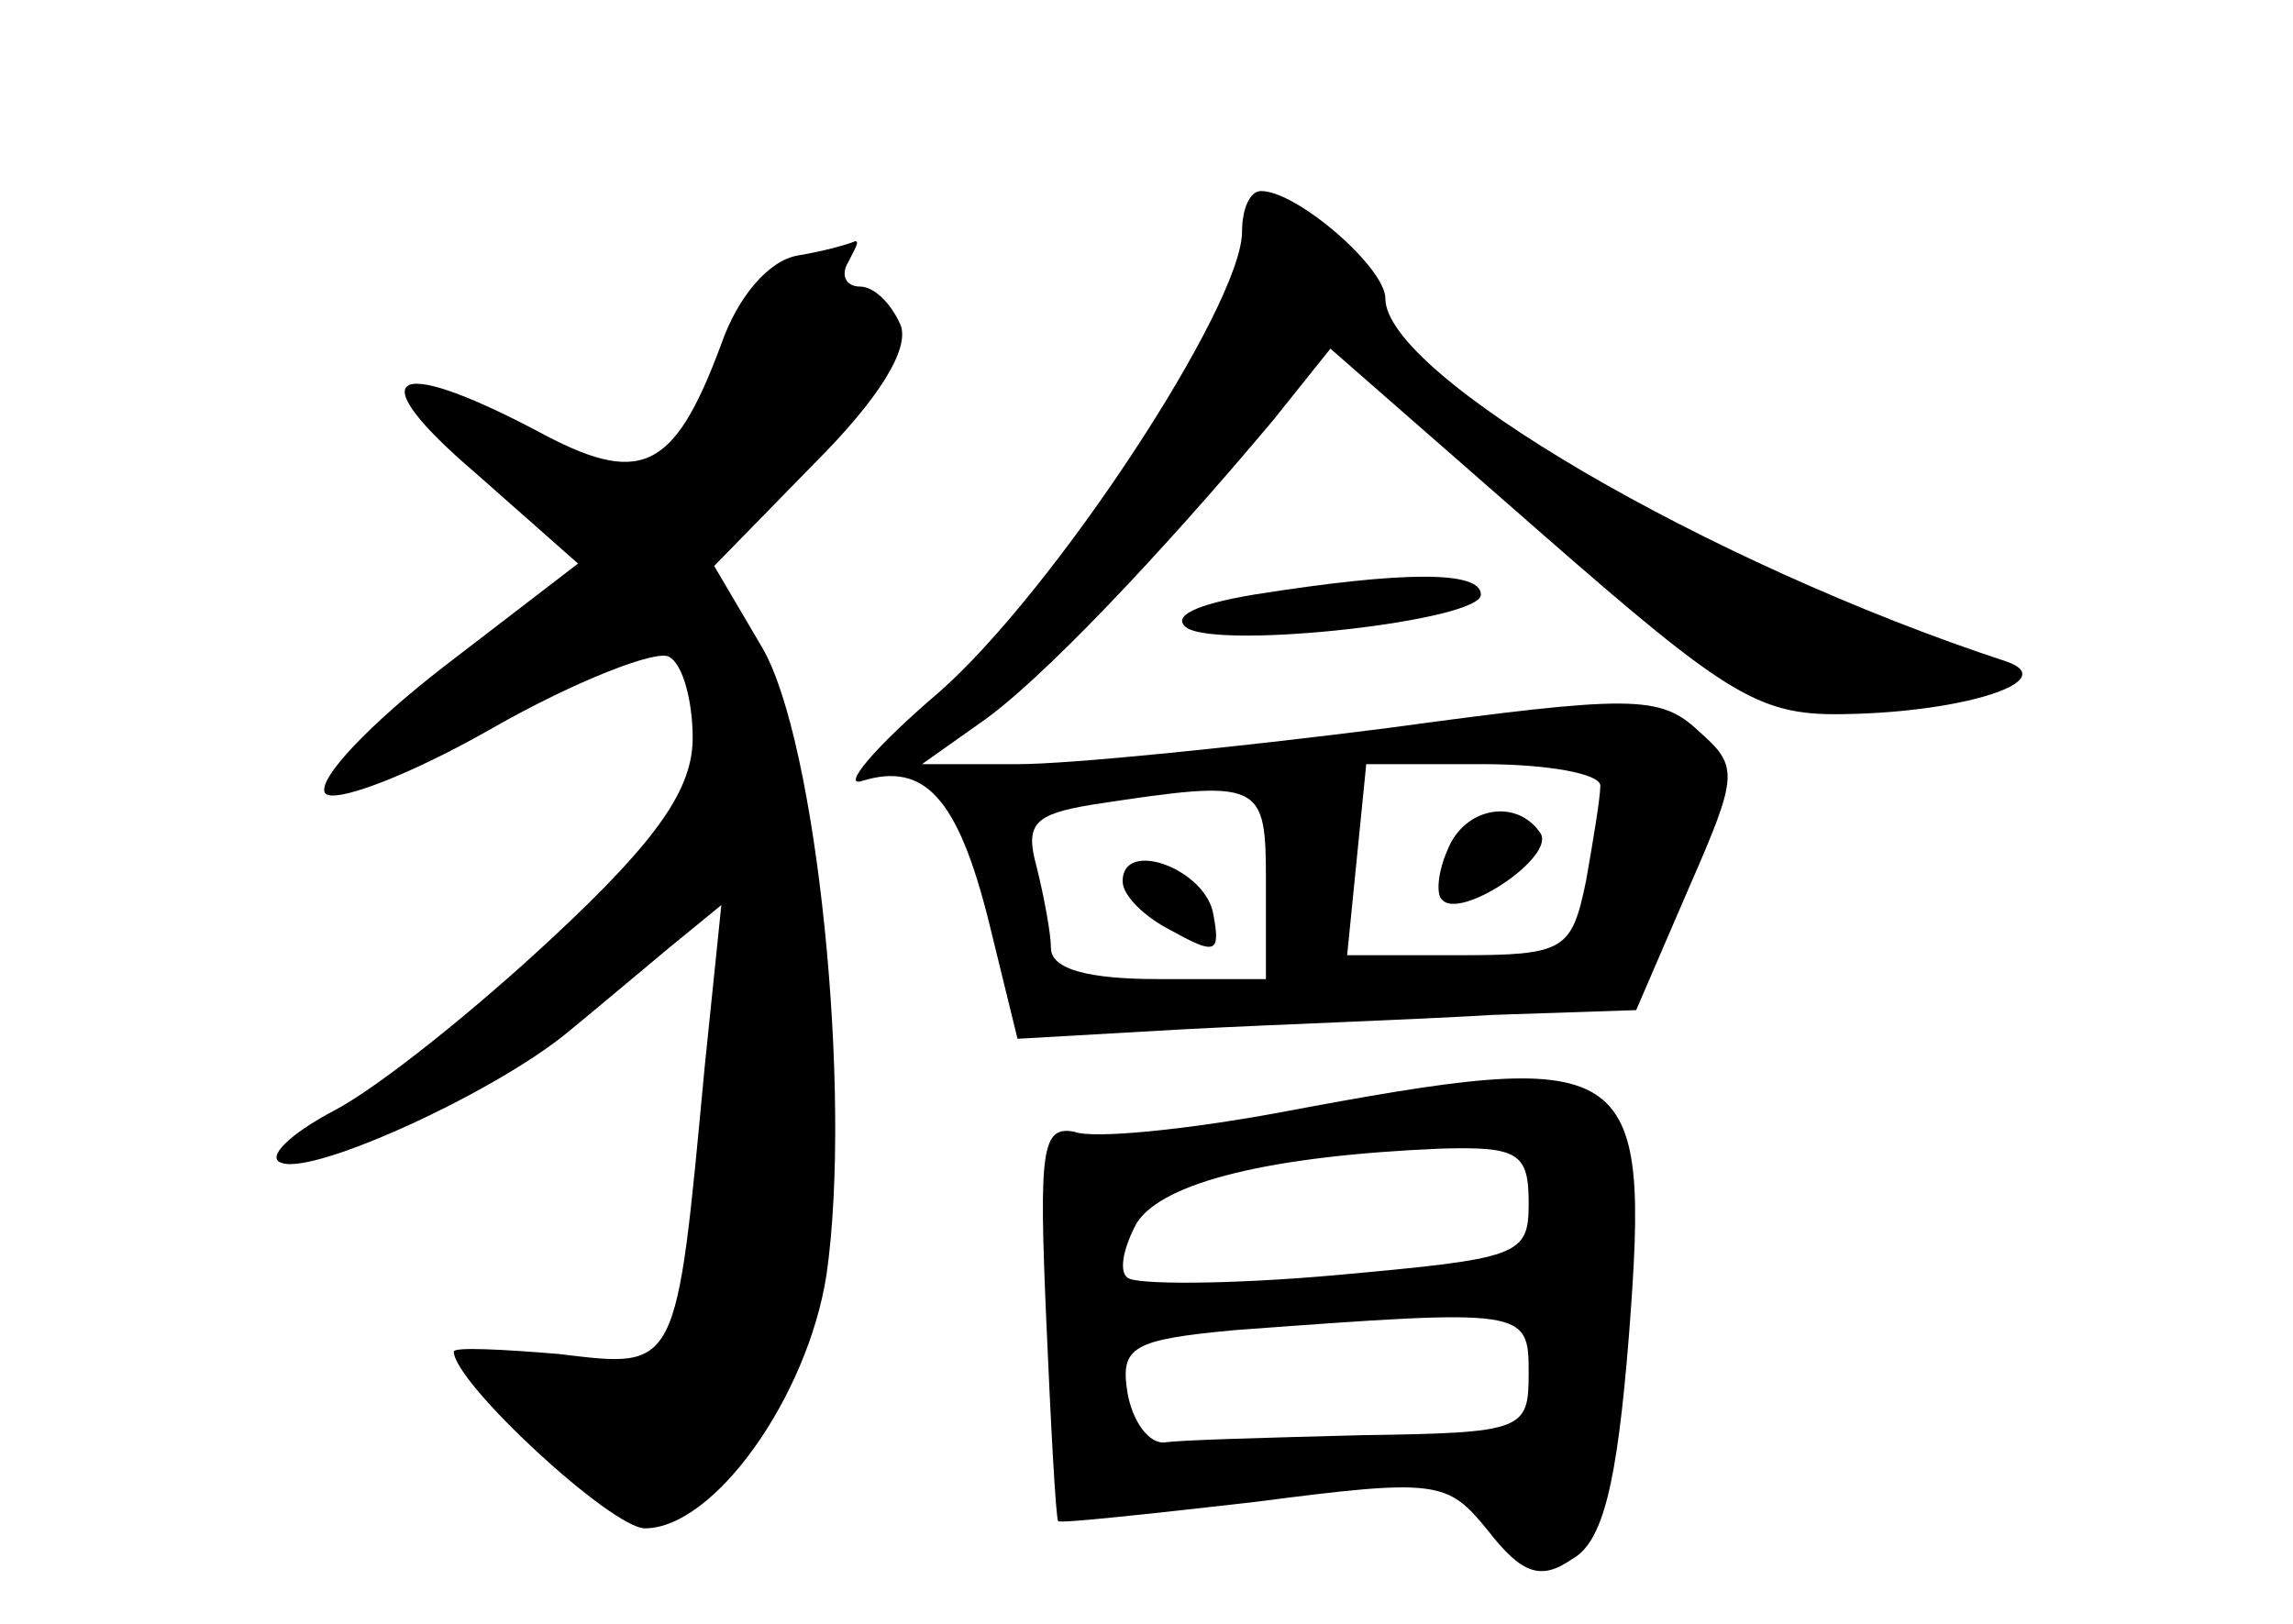 <?xml version="1.0" standalone="no"?>
<!DOCTYPE svg PUBLIC "-//W3C//DTD SVG 20010904//EN"
 "http://www.w3.org/TR/2001/REC-SVG-20010904/DTD/svg10.dtd">
<svg version="1.0" xmlns="http://www.w3.org/2000/svg"
 width="96pt" height="68pt" viewBox="0 0 96 68"
 preserveAspectRatio="xMidYMid meet">
<g transform="translate(0,68) scale(0.1,-0.1)"
fill="#000000" stroke="none">
<path d="M520 583 c0 -31 -79 -151 -127 -193 -27 -23 -41 -40 -32 -37 26 8 40
-7 53 -59 l12 -49 70 4 c38 2 96 4 129 6 l60 2 22 51 c21 48 21 51 4 66 -16
15 -28 15 -131 1 -63 -8 -132 -15 -154 -15 l-40 0 24 17 c25 17 76 71 123 127
l24 30 88 -77 c80 -70 92 -77 129 -76 49 1 89 14 66 22 -125 41 -260 120 -260
152 0 13 -37 45 -52 45 -5 0 -8 -8 -8 -17z m150 -232 c0 -5 -3 -23 -6 -40 -6
-29 -9 -31 -53 -31 l-47 0 4 40 4 40 49 0 c27 0 49 -4 49 -9z m-140 -41 l0
-40 -45 0 c-29 0 -45 4 -45 13 0 6 -3 22 -6 34 -5 18 -1 22 23 26 72 11 73 10
73 -33z"/>
<path d="M606 324 c-4 -9 -5 -19 -2 -21 8 -8 47 18 41 28 -10 15 -32 11 -39
-7z"/>
<path d="M470 311 c0 -6 9 -15 21 -21 18 -10 20 -9 17 7 -3 19 -38 32 -38 14z"/>
<path d="M334 573 c-12 -2 -25 -17 -32 -37 -20 -54 -34 -60 -78 -36 -61 32
-73 23 -25 -18 l43 -38 -56 -43 c-31 -24 -53 -47 -50 -53 3 -5 35 7 70 27 35
20 69 33 74 30 6 -3 10 -19 10 -34 0 -21 -14 -42 -58 -83 -32 -30 -73 -63 -92
-73 -19 -10 -29 -20 -22 -22 14 -5 90 30 120 55 11 9 30 25 42 35 l22 18 -7
-68 c-12 -128 -11 -126 -61 -120 -24 2 -44 3 -44 1 0 -13 66 -74 80 -74 29 0
68 55 76 106 11 76 -4 224 -27 263 l-20 34 42 43 c27 27 40 48 36 58 -4 9 -11
16 -17 16 -6 0 -8 5 -5 10 3 6 5 9 3 9 -2 -1 -12 -4 -24 -6z"/>
<path d="M525 431 c-24 -4 -35 -9 -28 -14 15 -9 123 3 123 14 0 10 -32 10 -95
0z"/>
<path d="M535 214 c-38 -7 -77 -11 -85 -8 -14 3 -15 -8 -12 -78 2 -46 4 -83 5
-85 1 -1 38 3 82 8 77 10 81 9 98 -12 14 -18 22 -21 35 -12 13 7 19 31 24 94
9 117 2 121 -147 93z m105 -38 c0 -22 -4 -23 -81 -30 -45 -4 -84 -4 -87 -1 -4
3 -1 14 4 23 11 17 56 28 127 31 33 1 37 -2 37 -23z m0 -71 c0 -24 -2 -25 -70
-26 -38 -1 -76 -2 -82 -3 -7 -1 -14 9 -16 21 -3 19 2 22 45 26 122 9 123 9
123 -18z"/>
</g>
</svg>
